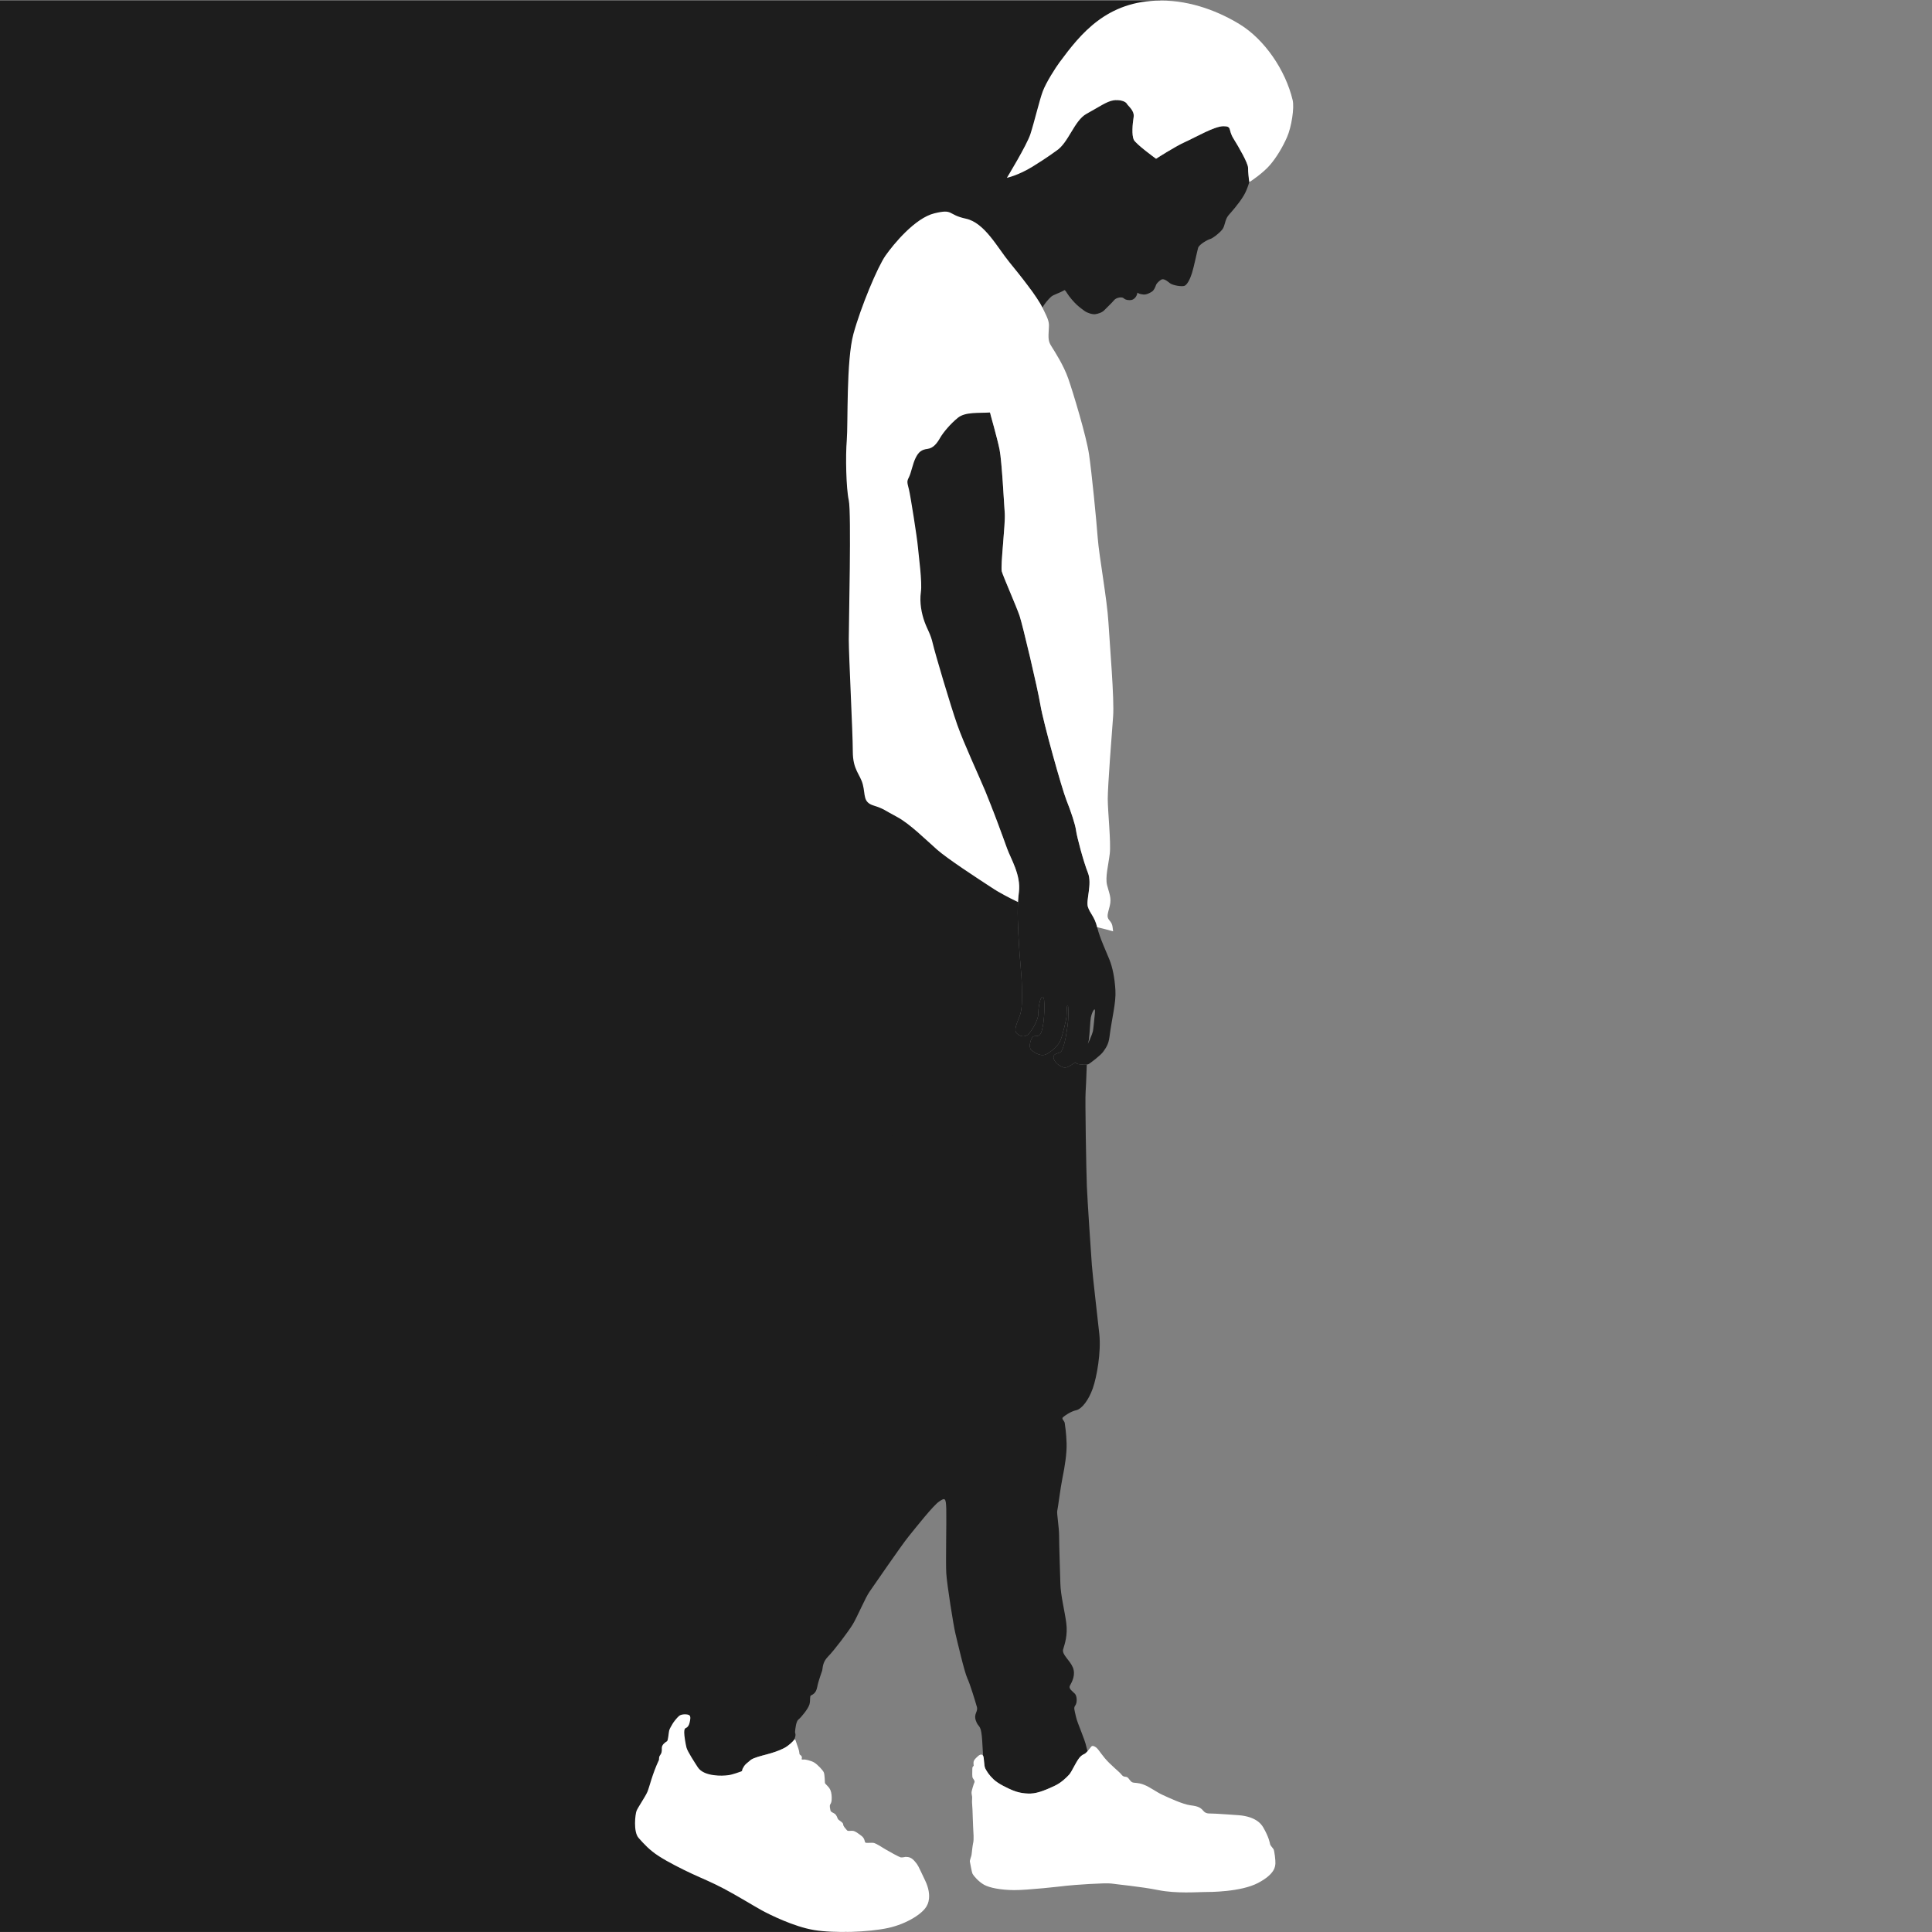 <?xml version="1.0" encoding="UTF-8" standalone="no"?>
<svg
   xmlns:dc="http://purl.org/dc/elements/1.1/"
   xmlns:cc="http://creativecommons.org/ns#"
   xmlns:rdf="http://www.w3.org/1999/02/22-rdf-syntax-ns#"
   xmlns:svg="http://www.w3.org/2000/svg"
   xmlns="http://www.w3.org/2000/svg"
   viewBox="0 0 1333.333 1333.333"
   height="1333.333"
   width="1333.333"
   xml:space="preserve"
   id="svg2"
   version="1.1"><rect x="0" y="0" width="1333.333" height="1333.333" fill="#808080" stroke="none"/><defs
     id="defs6"><clipPath
       id="clipPath22"
       clipPathUnits="userSpaceOnUse"><path
         id="path20"
         d="M 0,1000 H 1000 V 0 H 0 Z" /></clipPath></defs><g
     transform="matrix(1.333,0,0,-1.333,0,1333.333)"
     id="g10"><g
       transform="translate(0,999.974)"
       id="g12"><path
         id="path14"
         style="fill:#1d1d1d;fill-opacity:1;fill-rule:nonzero;stroke:none"
         d="m 0,0 v -999.958 h 438.634 l -69.267,56.318 146.146,250.563 -2.587,497.932 L 600.85,0 Z" /></g><g
       id="g16"><g
         clip-path="url(#clipPath22)"
         id="g18"><g
           transform="translate(539.733,840.956)"
           id="g24"><path
             id="path26"
             style="fill:#655427;fill-opacity:1;fill-rule:nonzero;stroke:none"
             d="m 0,0 c -0.001,0.001 -0.002,0.003 -0.002,0.004 0,0 0,0 0,0 z" /></g><g
           transform="translate(574.404,463.396)"
           id="g28"><path
             id="path30"
             style="fill:#1d1d1d;fill-opacity:1;fill-rule:nonzero;stroke:none"
             d="M 0,0 C 1.335,10.357 3.46,17.683 3.075,24.218 2.691,30.753 1.538,36.135 0,39.979 c -1.538,3.844 -5.057,11.368 -6.373,16.832 -1.315,5.463 -3.622,7.001 -4.775,10.461 -1.153,3.459 2.307,11.916 0,17.683 -2.306,5.766 -5.766,18.836 -6.15,21.911 -0.385,3.075 -2.691,9.995 -4.998,15.761 -2.306,5.766 -11.916,39.978 -13.454,49.204 -1.538,9.226 -9.226,41.516 -10.764,46.129 -1.537,4.613 -8.457,20.301 -9.225,23.028 -0.769,2.728 1.922,24.639 1.537,30.021 -0.384,5.382 -1.537,27.293 -2.691,33.059 -1.153,5.766 -4.997,19.221 -4.997,19.221 -5.766,-0.385 -12.686,0.384 -16.53,-2.691 -3.844,-3.076 -7.688,-7.688 -9.225,-10.379 -1.538,-2.691 -3.46,-5.382 -6.535,-5.766 -3.076,-0.385 -4.613,-1.538 -6.151,-4.613 -1.538,-3.076 -2.306,-7.689 -3.46,-9.995 -1.153,-2.306 -1.029,-2.416 0,-6.535 0.769,-3.075 4.229,-24.987 4.613,-29.6 0.385,-4.612 2.307,-18.067 1.538,-23.448 -0.769,-5.382 0.384,-11.148 1.922,-15.377 1.538,-4.228 3.075,-6.15 4.228,-11.148 1.154,-4.997 9.226,-32.29 12.686,-42.093 3.46,-9.802 11.002,-25.947 14.534,-34.404 3.533,-8.457 9.299,-24.218 11.221,-29.6 1.923,-5.382 7.304,-13.839 6.151,-22.68 -1.153,-8.842 -0.384,-19.221 0,-26.524 0.384,-7.304 1.538,-17.299 1.538,-22.681 0,-5.381 0.384,-11.147 -1.154,-14.992 -1.537,-3.844 -3.075,-7.303 -1.537,-8.841 1.537,-1.538 3.844,-2.306 5.766,-0.769 1.922,1.538 5.382,7.688 5.382,10.379 0,2.691 0.768,9.226 2.306,9.226 1.538,0 0.769,-11.148 0.385,-13.454 -0.385,-2.307 -0.86,-5.71 -2.261,-6.526 -1.4,-0.817 -2.8,0.35 -3.734,-1.401 -0.933,-1.75 -1.75,-5.134 0,-6.418 1.751,-1.283 5.018,-3.5 8.052,-1.633 3.034,1.867 5.834,4.317 7.001,7.468 1.167,3.15 2.801,10.385 2.917,11.785 0.117,1.401 0,5.835 0.584,5.718 0.583,-0.117 0.35,-5.834 0.233,-7.935 -0.117,-2.1 -1.283,-9.451 -1.75,-10.968 -0.467,-1.517 -1.167,-4.785 -2.334,-5.368 -1.167,-0.583 -3.501,-0.7 -3.501,-2.45 0,-1.751 1.867,-3.618 3.034,-4.318 1.167,-0.7 2.334,-1.4 3.968,-0.933 1.633,0.466 5.717,3.383 7.351,5.367 1.634,1.984 3.501,5.835 3.967,8.752 0.467,2.917 0.701,10.035 1.051,11.669 0.35,1.633 1.05,3.5 1.75,4.084 0.7,0.583 0.233,-2.918 0.117,-4.084 -0.117,-1.167 -0.584,-6.185 -0.817,-7.235 -0.234,-1.05 -2.451,-7.001 -4.318,-9.335 -1.867,-2.334 -4.55,-3.617 -4.784,-4.551 -0.233,-0.933 -0.467,-2.684 1.4,-3.034 1.867,-0.35 4.668,-0.583 5.718,0.117 1.05,0.7 6.068,4.434 7.351,6.301 C -1.933,-5.757 -0.521,-4.044 0,0" /></g><g
           transform="translate(565.282,345.358)"
           id="g32"><path
             id="path34"
             style="fill:#1d1d1d;fill-opacity:1;fill-rule:nonzero;stroke:none"
             d="m 0,0 c -0.484,6.617 -2.26,32.923 -2.582,40.67 -0.323,7.747 -0.969,45.673 -0.646,48.901 0.115,1.146 0.352,6.92 0.609,14.169 -1.314,-0.19 -3.177,0 -4.544,0.256 -0.764,0.144 -1.165,0.525 -1.37,0.985 -1.637,-1.256 -3.402,-2.348 -4.348,-2.618 -1.634,-0.467 -2.801,0.233 -3.967,0.933 -1.167,0.7 -3.034,2.567 -3.034,4.318 0,1.75 2.333,1.867 3.5,2.45 1.167,0.584 1.867,3.851 2.334,5.368 0.467,1.517 1.634,8.868 1.75,10.968 0.117,2.101 0.35,7.819 -0.233,7.935 -0.583,0.117 -0.467,-4.317 -0.583,-5.717 -0.117,-1.401 -1.751,-8.635 -2.918,-11.786 -1.166,-3.151 -3.967,-5.601 -7.001,-7.468 -3.034,-1.867 -6.301,0.35 -8.051,1.634 -1.751,1.283 -0.934,4.667 0,6.418 0.933,1.75 2.333,0.583 3.734,1.4 1.4,0.817 1.875,4.22 2.26,6.526 0.384,2.306 1.153,13.454 -0.385,13.454 -1.537,0 -2.306,-6.535 -2.306,-9.225 0,-2.691 -3.46,-8.842 -5.382,-10.38 -1.922,-1.537 -4.228,-0.768 -5.766,0.769 -1.538,1.538 0,4.998 1.538,8.842 1.537,3.844 1.153,9.61 1.153,14.992 0,5.381 -1.153,15.376 -1.538,22.68 -0.312,5.933 -0.878,13.897 -0.461,21.416 -4.948,2.38 -9.824,4.972 -13.468,7.348 -7.968,5.197 -22.865,14.897 -28.408,19.747 -5.543,4.85 -14.204,13.511 -20.786,16.976 -6.583,3.464 -6.583,4.157 -12.126,5.889 -0.559,0.175 -1.031,0.375 -1.459,0.59 -0.314,-0.838 -0.616,-1.58 -0.909,-2.166 -1.291,-2.582 -4.358,-7.908 -6.295,-13.234 -1.936,-5.326 -5.971,-13.557 -6.132,-18.56 -0.162,-5.003 -0.484,-12.265 -1.291,-16.623 -0.807,-4.358 -1.776,-9.845 -1.13,-17.107 0.645,-7.263 3.228,-27.114 4.035,-33.085 0.807,-5.971 4.034,-23.886 5.648,-27.113 1.614,-3.228 9.522,-7.908 9.361,-11.782 -0.162,-3.873 2.743,-7.908 2.582,-10.329 -0.161,-2.421 -0.161,-12.265 2.905,-17.107 3.066,-4.842 4.519,-8.069 4.519,-11.781 0,-3.712 -0.161,-11.943 0.968,-15.171 1.13,-3.228 2.583,-7.262 2.583,-16.139 0,-8.876 2.098,-20.658 1.452,-24.854 -0.646,-4.196 -4.519,-20.335 -4.196,-23.885 0.323,-3.551 0.645,-15.332 -1.937,-18.399 -2.582,-3.066 -6.939,-6.778 -8.069,-11.458 -1.13,-4.681 -6.294,-8.877 -7.908,-11.782 -1.614,-2.905 -6.294,-10.651 -8.554,-12.588 -2.259,-1.937 -16.946,-25.177 -22.11,-34.376 -5.165,-9.199 -14.041,-20.658 -15.816,-24.531 -1.776,-3.874 -10.813,-29.534 -13.073,-35.667 -2.259,-6.133 -6.455,-19.206 -7.747,-21.304 -1.291,-2.098 -7.101,-8.553 -7.423,-10.006 -0.323,-1.452 0.645,-4.196 0,-4.68 -0.646,-0.484 -5.165,-3.551 -5.81,-5.487 -0.646,-1.937 0.484,-5.972 0,-7.101 -0.485,-1.13 -3.712,-9.2 -5.004,-11.298 -1.291,-2.098 -4.086,-4.873 -4.086,-4.873 l 0.01,0.001 c 0.138,-0.858 -0.135,-2.049 -0.368,-3.038 -0.334,-1.42 -1.086,-2.339 -1.754,-2.59 -0.669,-0.25 -1.003,-0.668 -1.003,-2.422 0,-1.755 0.669,-5.765 1.17,-7.77 0.501,-2.005 4.177,-7.602 5.848,-10.192 1.67,-2.589 5.096,-3.676 8.27,-4.093 3.175,-0.418 5.514,-0.251 7.602,0 2.089,0.25 6.099,1.754 6.6,1.921 0.501,0.167 0.501,0.585 0.585,1.003 0.083,0.417 0.501,1.002 0.919,1.754 0.418,0.752 1.921,2.005 3.425,3.175 1.504,1.169 5.597,2.172 8.438,2.924 2.84,0.751 6.182,1.838 8.772,3.174 2.589,1.337 4.845,3.676 5.346,4.428 1.225,3.203 0.257,2.88 0.418,4.333 0.162,1.452 0.485,5.164 1.776,6.133 1.291,0.968 5.003,5.487 5.648,7.746 0.646,2.26 0,4.196 0.807,4.681 0.807,0.484 2.583,0.968 3.228,4.357 0.646,3.389 2.26,7.424 2.582,8.554 0.323,1.129 0,4.196 3.067,7.262 3.066,3.067 10.49,12.911 12.749,16.623 2.26,3.712 6.617,14.041 8.715,16.946 2.099,2.905 16.139,23.563 20.335,28.727 4.197,5.165 12.589,15.817 15.655,17.915 3.067,2.098 3.551,1.936 3.712,-3.874 0.162,-5.81 -0.323,-27.597 0,-33.246 0.323,-5.648 3.712,-26.952 4.681,-30.987 0.968,-4.034 4.704,-20.173 6.225,-23.401 1.521,-3.228 4.103,-11.943 4.91,-14.686 0.807,-2.744 -1.775,-3.551 -0.484,-7.263 1.291,-3.712 2.421,-1.775 3.067,-7.908 0.335,-3.186 0.409,-7.026 0.652,-10.228 0.63,-1.028 0.363,-5.183 1.171,-6.674 0.807,-1.49 1.801,-3.229 4.285,-5.589 2.484,-2.36 7.328,-4.596 9.688,-5.59 2.36,-0.993 5.59,-1.863 9.565,-1.739 3.974,0.125 8.819,2.36 12.296,3.975 3.478,1.615 6.087,4.223 7.577,5.838 1.491,1.615 3.975,7.701 5.962,9.44 1.988,1.739 1.615,0.497 3.602,2.733 -0.248,0.621 -0.435,1.205 -0.572,1.863 -0.968,4.68 -4.68,12.265 -5.487,15.977 -0.807,3.712 -1.291,4.519 -0.323,5.81 0.969,1.291 0.969,4.68 -0.161,5.971 -1.13,1.292 -3.551,2.583 -2.582,4.358 0.968,1.775 3.066,5.487 1.452,9.361 -1.614,3.873 -5.81,6.617 -5.003,9.36 0.807,2.744 2.421,7.263 1.614,13.557 -0.807,6.294 -2.905,14.202 -3.066,20.496 -0.162,6.294 -0.646,19.851 -0.646,24.531 0,4.681 -1.291,11.943 -0.968,13.073 0.323,1.13 1.614,11.781 2.743,17.269 1.13,5.487 2.26,12.427 2.098,17.752 -0.161,5.326 -0.807,9.361 -0.968,10.491 -0.161,1.129 -1.775,2.098 -0.968,2.905 0.807,0.807 4.035,3.066 6.94,3.712 2.905,0.645 6.455,5.325 8.553,11.297 2.098,5.971 4.358,18.721 3.389,28.082 C 2.905,-26.468 0.484,-6.617 0,0" /></g><g
           transform="translate(646.157,913.394)"
           id="g36"><path
             id="path38"
             style="fill:#1d1d1d;fill-opacity:1;fill-rule:nonzero;stroke:none"
             d="m 0,0 c 0,2.323 -4.647,10.456 -7.551,15.102 -2.905,4.647 -0.581,6.39 -5.228,6.39 -4.647,0 -14.522,-5.809 -19.749,-8.132 -5.228,-2.324 -15.103,-8.713 -15.103,-8.713 0,0 -10.455,7.551 -11.552,9.874 -1.097,2.324 -0.646,8.133 -0.065,11.618 0.581,3.485 -2.904,5.808 -3.485,6.97 -0.581,1.162 -3.485,2.324 -7.018,1.743 -3.532,-0.581 -7.504,-3.485 -13.893,-6.971 -6.39,-3.485 -9.294,-15.102 -15.683,-19.168 0,0 -4.647,-3.485 -12.198,-8.132 -7.551,-4.647 -13.347,-5.819 -13.348,-5.82 -5.494,-6.368 -13.013,-14.319 -19.222,-21.714 l -0.213,0.084 c 8.739,-3.149 14.89,-14.861 20.736,-22.007 6.122,-7.482 13.913,-17.302 17.146,-23.558 0.605,1.497 3.142,4.538 4.495,5.683 1.353,1.145 3.642,1.561 6.973,3.434 0,0 0.416,-0.208 1.352,-1.769 0.937,-1.561 3.331,-4.371 4.892,-5.828 1.561,-1.457 3.442,-2.762 4.275,-3.386 0.833,-0.624 3.682,-1.73 5.243,-1.522 1.561,0.208 3.656,0.846 4.905,2.198 1.248,1.353 3.893,3.751 4.934,5.073 1.041,1.321 4.059,1.904 4.995,0.968 0.937,-0.937 3.018,-1.145 4.163,-0.833 1.145,0.312 2.602,1.561 2.914,3.747 0.937,-0.625 1.457,-0.729 3.018,-0.937 1.561,-0.208 3.331,0.728 4.475,1.457 1.145,0.728 1.874,2.602 2.082,3.33 0.208,0.729 1.249,1.873 2.602,2.81 1.352,0.937 3.226,-0.624 4.683,-1.769 1.457,-1.145 6.14,-1.873 7.493,-1.353 1.353,0.52 2.81,3.226 3.85,6.452 1.041,3.227 2.706,11.448 3.227,13.217 0.52,1.77 4.995,4.267 6.244,4.579 1.249,0.313 4.683,2.914 6.244,4.892 1.561,1.977 1.249,4.995 3.228,7.374 0.841,1.011 5.116,5.581 7.907,10.232 1.067,1.779 2.055,4.21 2.897,6.995 C 0.665,-6.317 0,-2.323 0,0" /></g><g
           transform="translate(508.964,91.271)"
           id="g40"><path
             id="path42"
             style="fill:#ffffff;fill-opacity:1;fill-rule:nonzero;stroke:none"
             d="m 0,0 c -0.783,1.278 -2.208,0.243 -3.102,-0.651 -0.894,-0.894 -1.787,-1.609 -1.847,-2.86 -0.059,-1.251 0.238,-1.727 0,-1.847 -0.238,-0.119 -0.685,-0.417 -0.625,-1.787 0.059,-1.37 -0.239,-3.753 0.298,-4.527 0.536,-0.775 1.131,-1.549 0.774,-2.205 -0.357,-0.655 -1.311,-3.932 -1.43,-4.766 -0.119,-0.834 0.119,-1.727 0.239,-2.442 0.119,-0.715 -0.12,-2.681 0,-3.515 0.119,-0.834 0.357,-6.077 0.357,-7.506 0,-1.43 0.357,-7.983 0.417,-9.354 0.06,-1.37 0,-2.919 -0.238,-3.812 -0.239,-0.894 -0.721,-5.243 -0.807,-6.018 -0.087,-0.774 -1.04,-2.919 -0.861,-3.574 0.178,-0.655 0.893,-5.362 1.429,-6.374 0.537,-1.013 3.158,-4.052 5.958,-5.6 2.8,-1.549 8.519,-2.681 15.43,-2.741 6.91,-0.059 24.306,1.906 27.225,2.264 2.919,0.357 20.256,1.608 23.234,1.132 2.979,-0.477 14.96,-1.528 24.276,-3.397 9.315,-1.869 20.494,-1 23.599,-1 3.106,0 19.129,0 28.072,4.72 8.943,4.72 8.819,8.695 8.943,10.061 0.124,1.367 -0.497,6.708 -0.994,7.453 -0.496,0.745 -1.614,1.863 -1.739,2.484 -0.124,0.621 -0.621,3.726 -3.602,8.819 -2.981,5.093 -9.688,5.965 -12.296,6.211 -3.292,0.31 -8.757,0.559 -11.987,0.807 -3.229,0.248 -5.092,-0.373 -6.583,1.366 -1.49,1.739 -2.608,2.484 -6.707,2.981 -4.099,0.497 -11.676,4.099 -14.657,5.466 -2.981,1.366 -6.335,3.974 -9.564,5.216 -3.23,1.242 -4.844,0.746 -5.962,1.242 -1.118,0.497 -1.739,2.112 -2.609,2.609 -0.869,0.497 -1.863,-0.124 -2.981,1.366 -1.118,1.491 -5.713,4.969 -8.694,8.571 C 59.985,2.394 59.488,3.884 57.749,4.754 56.01,5.623 56.134,4.63 54.147,2.394 52.159,0.158 52.532,1.4 50.545,-0.339 c -1.988,-1.739 -4.472,-7.825 -5.962,-9.44 -1.491,-1.615 -4.099,-4.223 -7.577,-5.838 -3.478,-1.614 -8.322,-3.85 -12.297,-3.974 -3.975,-0.125 -7.204,0.745 -9.564,1.739 -2.36,0.993 -7.204,3.229 -9.689,5.589 -2.484,2.36 -3.478,4.099 -4.285,5.589 C 0.364,-5.183 0.63,-1.027 0,0" /></g><g
           transform="translate(341.137,89.054)"
           id="g44"><path
             id="path46"
             style="fill:#ffffff;fill-opacity:1;fill-rule:nonzero;stroke:none"
             d="m 0,0 c -3.48,-7.38 -4.911,-14.031 -5.963,-16.487 -1.053,-2.455 -4.911,-8.067 -5.613,-9.821 -0.701,-1.754 -1.754,-10.874 1.053,-14.031 2.806,-3.157 5.612,-6.314 10.523,-9.472 4.911,-3.156 11.926,-6.664 17.188,-9.12 5.262,-2.455 9.822,-4.209 16.487,-7.717 6.664,-3.508 15.785,-9.12 19.643,-11.225 3.859,-2.104 16.487,-8.418 27.01,-10.172 10.524,-1.754 28.413,-1.053 38.235,1.052 9.822,2.105 18.591,7.717 20.345,11.926 0,0 2.806,4.561 -1.052,12.628 -3.859,8.068 -3.508,7.718 -5.262,9.822 -1.754,2.105 -3.157,2.456 -4.911,2.456 0,0 -1.763,-0.413 -2.518,-0.255 -0.755,0.157 -5.944,2.987 -7.863,4.151 -1.918,1.164 -5.05,3.247 -6.345,3.373 -1.295,0.125 -3.592,-0.209 -4.052,0.125 -0.459,0.334 -0.23,2.172 -2.068,3.509 -1.837,1.336 -3.174,2.506 -4.594,2.589 -1.421,0.084 -2.423,-0.334 -2.924,0.335 -0.502,0.668 -1.922,1.921 -1.922,3.007 0,1.086 -2.422,2.089 -2.757,2.84 -0.334,0.752 -0.668,1.838 -1.42,2.507 -0.752,0.668 -2.255,0.919 -2.422,1.921 -0.168,1.003 -0.585,2.256 -0.084,3.091 0.501,0.836 0.752,1.337 0.752,3.425 0,2.089 -0.418,3.843 -1.253,5.013 -0.836,1.169 -2.172,2.172 -2.256,2.673 -0.083,0.501 -0.083,4.261 -0.585,5.43 -0.501,1.17 -3.174,4.01 -4.929,5.096 -1.754,1.086 -4.929,1.671 -5.346,1.588 -0.418,-0.084 -1.42,-0.167 -1.17,0.417 0.251,0.585 0.084,1.337 -0.501,1.755 -0.585,0.417 -0.668,0.417 -0.752,1.503 -0.083,1.086 -0.835,3.091 -1.253,4.261 -0.418,1.17 -0.835,3.091 -1.337,2.339 C 69.583,9.78 67.327,7.441 64.738,6.104 62.148,4.768 58.806,3.682 55.966,2.93 53.125,2.178 49.032,1.176 47.528,0.006 46.024,-1.164 44.521,-2.417 44.103,-3.169 43.685,-3.92 43.268,-4.505 43.184,-4.923 43.101,-5.341 43.101,-5.758 42.599,-5.925 42.098,-6.093 38.088,-7.596 36,-7.847 c -2.089,-0.25 -4.428,-0.418 -7.603,0 -3.174,0.418 -6.599,1.504 -8.27,4.094 -1.671,2.589 -5.347,8.187 -5.848,10.192 -0.501,2.005 -1.17,6.015 -1.17,7.769 0,1.754 0.334,2.172 1.003,2.423 0.668,0.25 1.42,1.169 1.754,2.589 0.334,1.421 0.752,3.259 -0.083,3.927 -0.836,0.668 -4.094,0.752 -5.347,-0.334 C 9.183,21.727 7.512,19.555 7.011,18.636 6.51,17.717 5.674,16.464 5.34,15.378 5.006,14.292 4.839,10.114 4.17,9.697 3.502,9.279 1.414,8.026 1.497,6.104 1.581,4.183 1.33,3.431 0.578,2.429 -0.174,1.426 0.175,0.372 0,0" /></g><g
           transform="translate(546.83,922.139)"
           id="g48"><path
             id="path50"
             style="fill:#ffffff;fill-opacity:1;fill-rule:nonzero;stroke:none"
             d="m 0,0 c 6.389,4.066 9.294,15.683 15.683,19.168 6.39,3.486 10.361,6.39 13.894,6.971 3.532,0.581 6.436,-0.581 7.017,-1.743 0.581,-1.162 4.066,-3.485 3.485,-6.97 -0.58,-3.485 -1.031,-9.294 0.066,-11.617 1.096,-2.324 11.552,-9.875 11.552,-9.875 0,0 9.874,6.389 15.102,8.713 5.228,2.323 15.102,8.132 19.749,8.132 4.647,0 2.324,-1.743 5.228,-6.39 2.904,-4.646 7.551,-12.779 7.551,-15.102 0,-2.323 0.416,-6.505 0.666,-7.422 0.707,0.302 7.193,4.747 10.678,8.813 3.485,4.066 6.567,9.315 8.789,14.324 2.384,5.373 3.889,15.36 2.95,19.291 C 118.668,41.951 107.814,57.62 95.205,65.414 84.963,71.745 70.252,77.893 54.02,77.835 26.12,77.736 12.584,60.52 1.743,45.888 -0.274,43.167 -5.228,35.485 -6.97,30.812 -8.713,26.139 -11.245,15.264 -13.36,8.713 c -1.852,-5.739 -12.185,-22.664 -12.185,-22.664 0,0 5.796,1.172 13.347,5.819 C -4.647,-3.485 0,0 0,0" /></g><g
           transform="translate(527.506,538.356)"
           id="g52"><path
             id="path54"
             style="fill:#ffffff;fill-opacity:1;fill-rule:nonzero;stroke:none"
             d="m 0,0 c 1.153,8.841 -4.228,17.298 -6.151,22.68 -1.922,5.382 -7.688,21.143 -11.22,29.6 -3.533,8.457 -11.075,24.602 -14.535,34.404 -3.46,9.803 -11.532,37.096 -12.685,42.093 -1.154,4.998 -2.691,6.92 -4.229,11.148 -1.538,4.229 -2.691,9.995 -1.922,15.377 0.769,5.381 -1.153,18.836 -1.538,23.449 -0.384,4.613 -3.844,26.524 -4.613,29.599 -1.029,4.119 -1.153,4.229 0,6.535 1.154,2.307 1.922,6.92 3.46,9.995 1.538,3.075 3.075,4.228 6.151,4.613 3.075,0.384 4.997,3.075 6.535,5.766 1.537,2.691 5.381,7.304 9.225,10.379 3.845,3.075 10.764,2.306 16.53,2.691 0,0 3.844,-13.455 4.997,-19.221 1.154,-5.766 2.307,-27.677 2.691,-33.059 0.385,-5.382 -2.306,-27.293 -1.537,-30.02 0.768,-2.728 7.688,-18.416 9.225,-23.029 1.538,-4.612 9.226,-36.903 10.764,-46.129 1.538,-9.225 11.148,-43.438 13.454,-49.204 2.307,-5.766 4.613,-12.686 4.998,-15.761 0.384,-3.075 3.844,-16.145 6.15,-21.911 2.307,-5.766 -1.153,-14.223 0,-17.683 1.153,-3.46 3.46,-4.997 4.775,-10.461 0,-10e-4 0,-10e-4 0.001,-10e-4 2.882,-0.68 5.686,-1.384 8.251,-2.129 -0.347,3.811 -0.693,4.158 -2.079,5.89 -1.386,1.732 -0.693,3.118 0.347,7.275 1.039,4.157 -0.347,6.582 -1.386,10.74 -1.039,4.157 0.693,10.393 1.386,16.283 0.692,5.889 -1.04,21.825 -1.04,28.408 0,6.582 2.079,33.605 2.772,42.612 0.693,9.007 -1.732,37.069 -2.425,48.848 -0.693,11.779 -4.85,34.298 -5.543,43.652 -0.693,9.354 -3.118,33.951 -4.504,43.305 -1.386,9.354 -8.315,32.219 -10.74,39.148 -2.425,6.929 -6.929,13.857 -8.661,16.629 -1.732,2.771 -1.732,3.811 -1.386,9.7 0.163,2.767 0,3.811 -3.118,10.047 -3.118,6.236 -11.086,16.283 -17.322,23.905 -6.236,7.621 -12.818,20.44 -22.518,22.518 -9.701,2.079 -6.236,5.197 -16.283,2.772 -10.047,-2.425 -21.133,-15.937 -25.29,-21.826 -4.158,-5.89 -12.819,-26.676 -16.629,-40.534 -3.811,-13.857 -2.772,-46.769 -3.465,-55.084 -0.693,-8.314 -0.346,-24.944 1.039,-31.18 1.386,-6.235 0,-63.398 0,-72.059 0,-8.661 2.079,-48.156 2.079,-57.856 0,-9.7 3.811,-11.779 5.197,-17.204 1.386,-5.426 0,-9.126 5.543,-10.858 5.543,-1.732 5.543,-2.425 12.125,-5.889 6.583,-3.465 15.244,-12.126 20.787,-16.976 5.543,-4.85 20.44,-14.55 28.408,-19.747 3.644,-2.376 8.52,-4.968 13.468,-7.348 C -0.365,-3.372 -0.216,-1.659 0,0" /></g></g></g></g></svg>